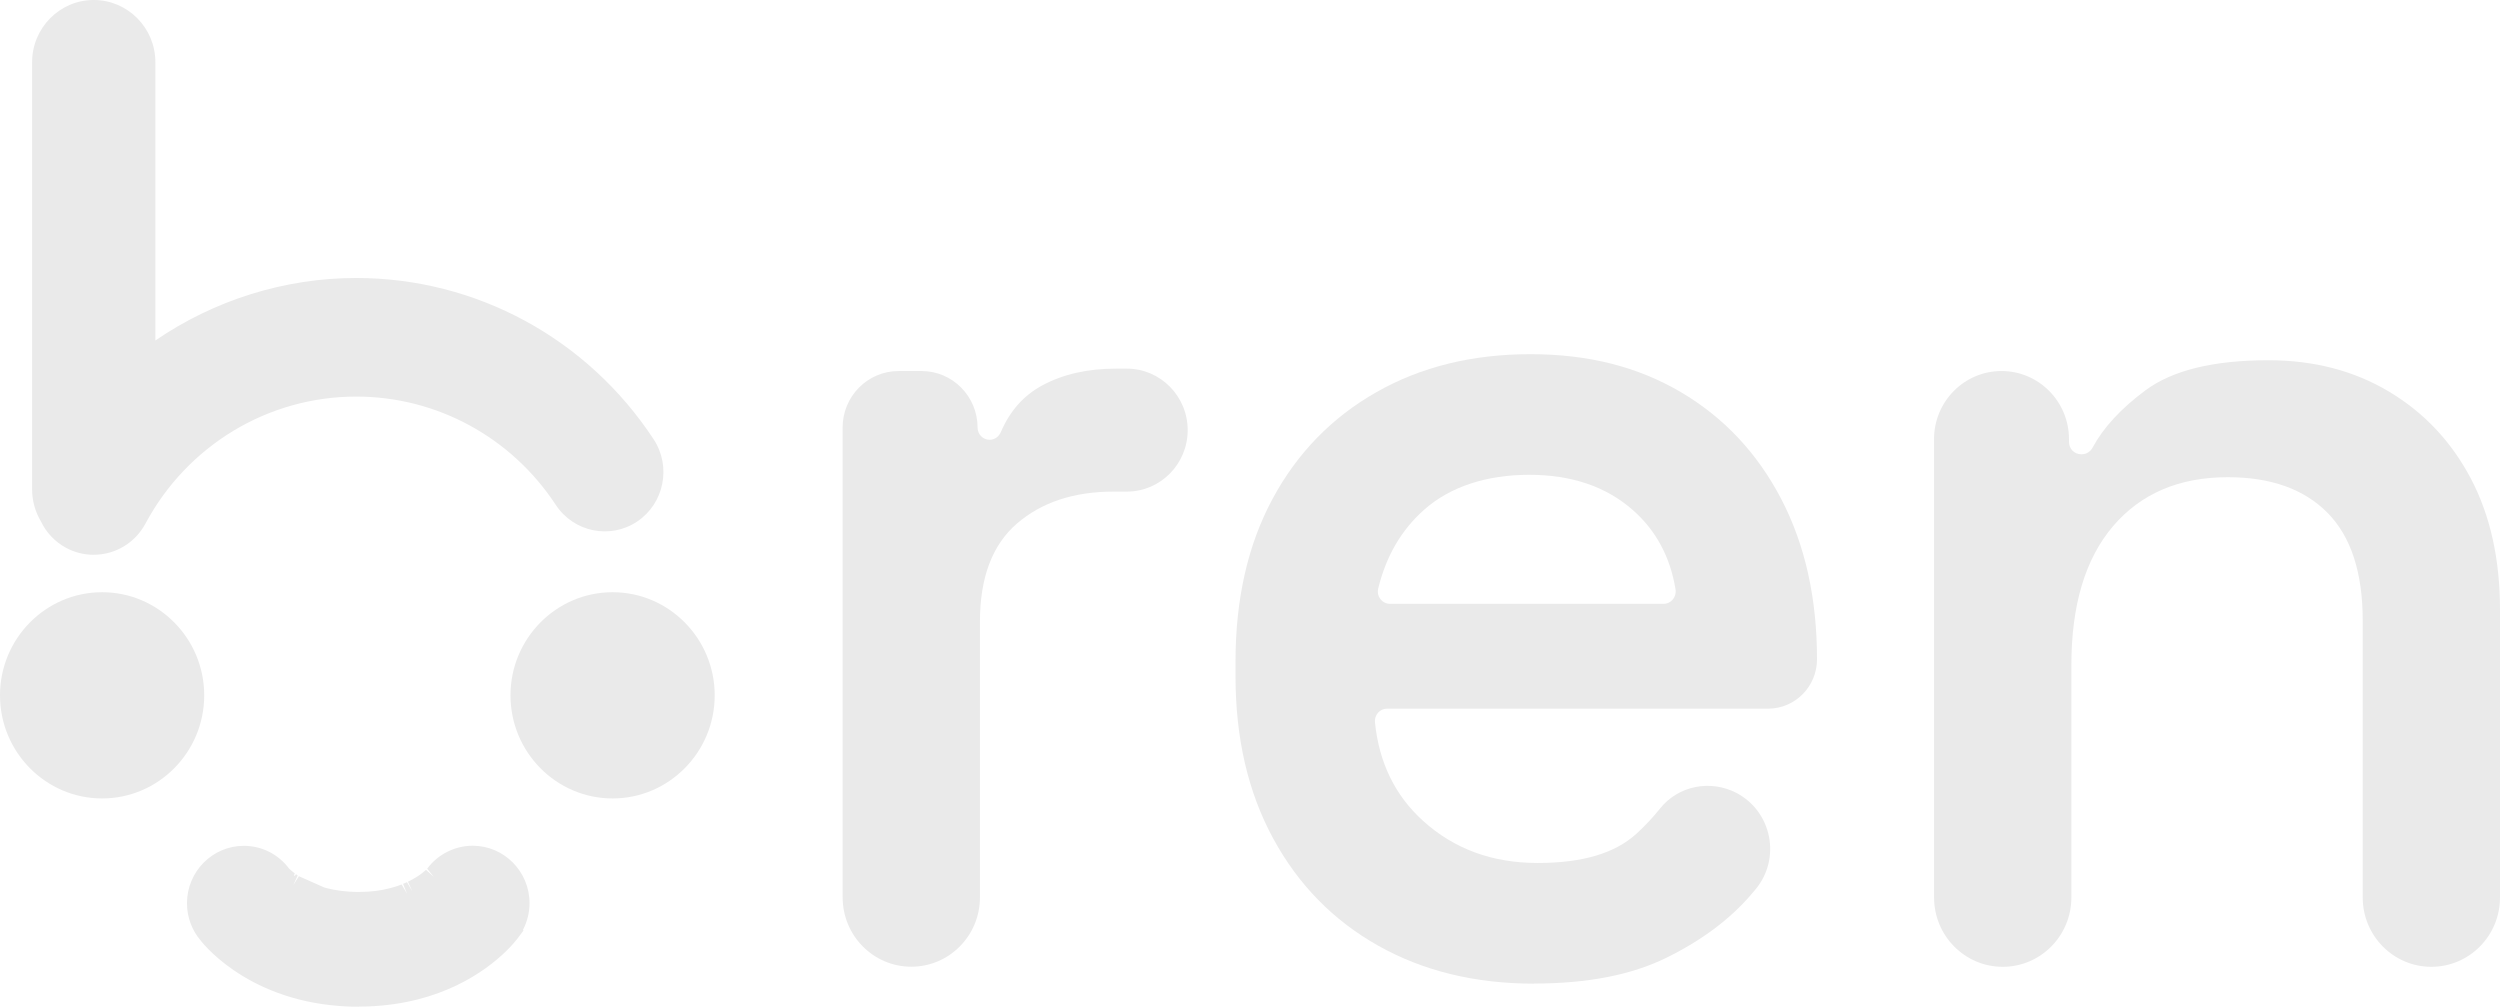 <svg width="298" height="120" viewBox="0 0 298 120" fill="none" xmlns="http://www.w3.org/2000/svg">
<path d="M100.439 106.975V50.967C100.439 47.248 103.424 44.227 107.113 44.227H109.852C113.535 44.227 116.527 47.242 116.527 50.967C116.527 51.773 117.17 52.423 117.969 52.423C118.557 52.423 119.068 52.047 119.302 51.501C120.371 49.001 122.005 47.151 124.21 45.956C126.679 44.615 129.617 43.941 133.035 43.941H134.315C138.322 43.941 141.572 47.224 141.572 51.27C141.572 55.316 138.322 58.599 134.315 58.599H132.747C128.001 58.599 124.156 59.873 121.219 62.408C118.275 64.951 116.809 68.851 116.809 74.123V106.969C116.809 111.531 113.144 115.232 108.627 115.232C104.109 115.232 100.445 111.531 100.445 106.969L100.439 106.975Z" fill="#EAEAEA"/>
<path d="M182.855 117.252C175.832 117.252 169.639 115.741 164.28 112.726C158.915 109.705 154.746 105.446 151.755 99.931C148.763 94.422 147.273 87.98 147.273 80.596V78.873C147.273 71.399 148.745 64.932 151.688 59.466C154.626 54.006 158.753 49.765 164.07 46.744C169.38 43.723 175.502 42.218 182.429 42.218C189.355 42.218 195.236 43.729 200.361 46.744C205.485 49.765 209.468 54.006 212.316 59.466C215.163 64.926 216.587 71.302 216.587 78.582C216.587 81.84 213.974 84.473 210.754 84.473H165.331C164.466 84.473 163.805 85.237 163.896 86.105C164.382 90.91 166.293 94.823 169.621 97.838C173.321 101.193 177.875 102.867 183.282 102.867C188.688 102.867 192.533 101.696 195.098 99.349C196.12 98.408 197.045 97.419 197.874 96.382C200.054 93.646 203.881 92.906 206.975 94.513C211.21 96.722 212.334 102.327 209.264 106.004C209.078 106.228 208.885 106.453 208.693 106.677C206.176 109.601 202.83 112.095 198.661 114.152C194.486 116.214 189.217 117.239 182.861 117.239L182.855 117.252ZM165.698 71.976H198.3C199.201 71.976 199.874 71.15 199.724 70.253C199.087 66.358 197.375 63.197 194.594 60.764C191.416 57.986 187.307 56.596 182.278 56.596C177.25 56.596 172.883 57.986 169.753 60.764C167.037 63.173 165.217 66.303 164.28 70.156C164.058 71.078 164.743 71.976 165.686 71.976H165.698Z" fill="#EAEAEA"/>
<path d="M230.536 106.975V52.35C230.536 47.867 234.135 44.227 238.58 44.227C243.02 44.227 246.624 47.861 246.624 52.35V52.69C246.624 53.497 247.267 54.146 248.066 54.146H248.162C248.703 54.146 249.178 53.836 249.436 53.357C250.721 50.967 252.824 48.692 255.732 46.532C258.958 44.136 263.848 42.94 270.39 42.94C275.797 42.94 280.591 44.184 284.766 46.678C288.941 49.171 292.191 52.623 294.516 57.027C296.841 61.438 298 66.661 298 72.698V106.981C298 111.543 294.336 115.244 289.818 115.244C285.3 115.244 281.636 111.543 281.636 106.981V73.99C281.636 68.239 280.236 63.956 277.437 61.122C274.637 58.295 270.678 56.882 265.554 56.882C259.763 56.882 255.209 58.823 251.887 62.706C248.565 66.589 246.907 72.121 246.907 79.311V106.981C246.907 111.543 243.242 115.244 238.725 115.244C234.207 115.244 230.542 111.543 230.542 106.981L230.536 106.975Z" fill="#EAEAEA"/>
<path d="M8.441 64.174C9.312 64.647 10.243 64.872 11.168 64.872C13.216 64.872 15.193 63.768 16.232 61.82C21.447 52.071 31.491 46.016 42.449 46.016C52.457 46.016 61.739 51.052 67.284 59.49C69.038 62.166 72.612 62.894 75.255 61.123C77.905 59.351 78.626 55.741 76.871 53.072C69.194 41.381 56.326 34.405 42.449 34.405C33.167 34.405 24.36 37.541 17.265 43.062V7.426C17.265 4.022 14.538 1.268 11.168 1.268C7.798 1.268 5.07 4.022 5.07 7.426V58.344C5.07 59.527 5.407 60.625 5.977 61.565C6.482 62.645 7.317 63.574 8.435 64.186L8.441 64.174Z" fill="#EAEAEA"/>
<path d="M11.168 66.133C10.014 66.133 8.867 65.842 7.846 65.284C6.554 64.58 5.527 63.501 4.884 62.16C4.193 61.001 3.827 59.678 3.827 58.338V7.42C3.827 3.331 7.119 0 11.174 0C15.229 0 18.521 3.331 18.521 7.42V40.587C25.544 35.77 33.948 33.136 42.455 33.136C56.746 33.136 70.005 40.326 77.917 52.368C80.049 55.614 79.166 60.012 75.952 62.166C72.732 64.32 68.383 63.428 66.25 60.182C60.94 52.101 52.048 47.272 42.461 47.272C31.96 47.272 22.336 53.078 17.337 62.415C16.112 64.702 13.751 66.127 11.174 66.127L11.168 66.133ZM9.035 63.064C9.702 63.428 10.417 63.61 11.168 63.61C12.826 63.61 14.352 62.694 15.139 61.219C20.569 51.064 31.034 44.754 42.455 44.754C52.884 44.754 62.556 50.002 68.329 58.787C69.698 60.88 72.504 61.45 74.576 60.061C76.649 58.671 77.214 55.844 75.838 53.751C68.395 42.413 55.911 35.648 42.461 35.648C33.672 35.648 24.997 38.627 18.04 44.044L16.034 45.604V7.407C16.034 4.708 13.859 2.512 11.186 2.512C8.512 2.512 6.338 4.708 6.338 7.407V58.326C6.338 59.224 6.59 60.109 7.059 60.886L7.125 61.007C7.539 61.887 8.2 62.597 9.047 63.058L9.035 63.064Z" fill="#EAEAEA"/>
<path d="M12.171 71.854C6.14 71.854 1.25 76.792 1.25 82.883C1.25 88.974 6.14 93.913 12.171 93.913C18.203 93.913 23.093 88.974 23.093 82.883C23.093 76.792 18.203 71.854 12.171 71.854Z" fill="#EAEAEA"/>
<path d="M12.171 95.175C5.461 95.175 0 89.66 0 82.883C0 76.107 5.461 70.592 12.171 70.592C18.881 70.592 24.342 76.107 24.342 82.883C24.342 89.66 18.881 95.175 12.171 95.175ZM12.171 73.116C6.837 73.116 2.499 77.496 2.499 82.883C2.499 88.271 6.837 92.651 12.171 92.651C17.506 92.651 21.843 88.271 21.843 82.883C21.843 77.496 17.506 73.116 12.171 73.116Z" fill="#EAEAEA"/>
<path d="M73.021 71.854C66.989 71.854 62.099 76.792 62.099 82.883C62.099 88.974 66.989 93.913 73.021 93.913C79.052 93.913 83.942 88.974 83.942 82.883C83.942 76.792 79.052 71.854 73.021 71.854Z" fill="#EAEAEA"/>
<path d="M73.021 95.175C66.31 95.175 60.85 89.66 60.85 82.883C60.85 76.107 66.31 70.592 73.021 70.592C79.731 70.592 85.192 76.107 85.192 82.883C85.192 89.66 79.731 95.175 73.021 95.175ZM73.021 73.116C67.686 73.116 63.349 77.496 63.349 82.883C63.349 88.271 67.686 92.651 73.021 92.651C78.355 92.651 82.693 88.271 82.693 82.883C82.693 77.496 78.355 73.116 73.021 73.116Z" fill="#EAEAEA"/>
<path d="M56.368 102.085C54.536 102.085 52.92 102.989 51.916 104.372C51.916 104.372 51.85 104.439 51.814 104.475C51.79 104.5 51.766 104.524 51.742 104.548C51.712 104.579 51.676 104.609 51.646 104.639C51.604 104.682 51.556 104.724 51.502 104.767C51.472 104.791 51.442 104.821 51.406 104.846C51.334 104.906 51.262 104.967 51.177 105.028C51.153 105.046 51.129 105.064 51.099 105.088C50.991 105.173 50.871 105.264 50.739 105.355C50.739 105.355 50.739 105.355 50.733 105.355C50.451 105.549 50.126 105.756 49.748 105.962H49.742C49.568 106.059 49.375 106.156 49.177 106.247C49.135 106.265 49.093 106.283 49.051 106.302C48.889 106.38 48.714 106.453 48.534 106.526C48.474 106.55 48.408 106.575 48.342 106.599C48.174 106.666 48.005 106.726 47.825 106.787C47.741 106.817 47.663 106.841 47.579 106.866C47.405 106.92 47.231 106.975 47.05 107.024C46.954 107.048 46.858 107.078 46.756 107.102C46.576 107.151 46.389 107.187 46.197 107.23C46.089 107.254 45.981 107.278 45.867 107.297C45.669 107.333 45.464 107.363 45.26 107.394C45.146 107.412 45.032 107.43 44.912 107.442C44.689 107.472 44.449 107.491 44.215 107.509C44.107 107.515 43.999 107.533 43.884 107.539C43.53 107.563 43.163 107.576 42.785 107.576C42.767 107.576 42.755 107.576 42.737 107.576C42.358 107.576 41.986 107.563 41.632 107.539C41.608 107.539 41.584 107.539 41.559 107.533C41.217 107.509 40.881 107.479 40.556 107.442C40.25 107.406 39.956 107.357 39.667 107.303C39.637 107.303 39.601 107.29 39.565 107.284C39.373 107.248 39.193 107.205 39.006 107.163C38.892 107.139 38.766 107.114 38.652 107.084C38.472 107.042 38.309 106.987 38.141 106.939C38.033 106.908 37.925 106.878 37.823 106.848C37.673 106.799 37.535 106.744 37.39 106.696C37.282 106.659 37.168 106.623 37.066 106.581C36.958 106.538 36.868 106.496 36.766 106.453C36.639 106.399 36.507 106.344 36.387 106.289C36.297 106.247 36.213 106.205 36.129 106.162C36.015 106.107 35.889 106.047 35.78 105.992C35.666 105.931 35.57 105.871 35.462 105.81C35.39 105.768 35.312 105.731 35.246 105.689C35.138 105.628 35.047 105.561 34.951 105.501C34.897 105.464 34.837 105.428 34.783 105.398C34.699 105.337 34.621 105.282 34.543 105.228C34.495 105.191 34.441 105.155 34.393 105.125C34.303 105.058 34.224 104.991 34.146 104.93C34.122 104.912 34.098 104.894 34.074 104.876C33.984 104.803 33.912 104.736 33.84 104.676C33.84 104.676 33.828 104.664 33.822 104.657C33.606 104.463 33.486 104.33 33.468 104.306C32.458 102.959 30.86 102.079 29.058 102.079C26.006 102.079 23.525 104.579 23.525 107.667C23.525 109.068 24.042 110.348 24.883 111.325C25.478 112.083 31.029 118.738 42.761 118.738C43.127 118.738 43.488 118.732 43.848 118.72C52.187 118.417 57.203 114.686 59.408 112.556C60.123 111.865 60.543 111.343 60.681 111.161H60.675C61.432 110.196 61.889 108.989 61.889 107.667C61.889 104.585 59.414 102.079 56.356 102.079L56.368 102.085ZM33.48 104.312C33.48 104.312 33.486 104.324 33.492 104.33C33.533 104.384 33.558 104.415 33.558 104.415C33.534 104.384 33.504 104.348 33.48 104.312Z" fill="#EAEAEA"/>
<path d="M42.773 120C30.446 120 24.546 112.92 23.916 112.107C22.876 110.9 22.288 109.311 22.288 107.666C22.288 103.893 25.327 100.823 29.064 100.823C31.185 100.823 33.143 101.8 34.441 103.511L34.459 103.529C34.459 103.529 34.543 103.608 34.663 103.723L35.144 104.117L35.041 104.312L35.126 104.427L35.282 104.208L35.486 104.354L34.957 105.507L35.63 104.445L38.622 105.774C38.73 105.804 38.838 105.84 38.952 105.871L39.415 105.974C39.535 106.004 39.655 106.028 39.787 106.053C40.142 106.113 40.412 106.162 40.7 106.198C41.001 106.235 41.307 106.265 41.632 106.283C42.052 106.314 42.425 106.32 42.791 106.32C43.163 106.32 43.482 106.307 43.794 106.289L44.101 106.265C44.317 106.247 44.539 106.229 44.743 106.204L44.954 106.174C45.26 106.132 45.446 106.101 45.627 106.065L45.855 106.016C46.101 105.962 46.275 105.925 46.438 105.883L46.708 105.81C46.87 105.768 47.032 105.719 47.188 105.67L47.411 105.598C47.573 105.543 47.729 105.488 47.873 105.428L48.516 106.526L48.048 105.355C48.21 105.288 48.36 105.222 48.51 105.155L49.153 106.241L48.624 105.1C48.798 105.015 48.973 104.93 49.129 104.845C49.465 104.657 49.76 104.481 50.006 104.305C50.126 104.221 50.228 104.148 50.324 104.069L50.781 103.687L51.718 104.53L50.925 103.547C52.163 101.855 54.205 100.811 56.344 100.811C60.081 100.811 63.12 103.881 63.12 107.654C63.12 108.771 62.844 109.875 62.327 110.858L62.405 110.918L61.654 111.913C61.492 112.125 61.036 112.696 60.255 113.448C57.876 115.747 52.589 119.648 43.878 119.964C43.506 119.976 43.133 119.982 42.749 119.982L42.773 120ZM29.064 103.341C26.703 103.341 24.781 105.282 24.781 107.666C24.781 108.704 25.153 109.711 25.838 110.5C26.433 111.258 31.605 117.482 42.773 117.482C43.127 117.482 43.476 117.476 43.812 117.464C51.694 117.179 56.428 113.697 58.549 111.646C58.939 111.27 59.233 110.949 59.426 110.724L59.702 110.366C60.315 109.59 60.639 108.655 60.639 107.666C60.639 105.282 58.717 103.341 56.356 103.341C54.98 103.341 53.725 103.984 52.908 105.112L52.187 105.81C52.109 105.877 52.019 105.95 51.916 106.028C51.712 106.186 51.574 106.289 51.424 106.392C51.105 106.617 50.739 106.847 50.318 107.072C50.114 107.181 49.904 107.29 49.688 107.393L49.549 107.454C49.369 107.539 49.177 107.624 48.979 107.703L48.841 107.757C48.588 107.854 48.402 107.921 48.21 107.988L47.94 108.079C47.753 108.14 47.555 108.194 47.363 108.249L47.044 108.334C46.846 108.382 46.642 108.431 46.432 108.473L46.077 108.546C45.861 108.589 45.645 108.619 45.416 108.655L45.038 108.71C44.797 108.74 44.545 108.758 44.293 108.783L43.938 108.813C43.566 108.837 43.175 108.849 42.767 108.849C42.31 108.849 41.914 108.837 41.535 108.813C41.091 108.783 40.73 108.746 40.388 108.704C40.058 108.661 39.739 108.613 39.427 108.552C39.157 108.504 39 108.467 38.844 108.431L38.334 108.316C38.177 108.279 38.039 108.237 37.895 108.194L37.42 108.055C37.3 108.018 37.186 107.976 37.072 107.933L35.636 107.339L36.015 106.126L35.474 107.26C35.372 107.211 35.27 107.163 35.18 107.114C35.084 107.06 34.987 107.005 34.891 106.951L35.36 105.768L34.759 106.872L33.546 106.065L33.323 106.259L32.524 105.149C31.641 103.972 30.398 103.341 29.046 103.341H29.064ZM34.567 105.191L34.543 105.234L34.585 105.173L34.567 105.191Z" fill="#EAEAEA"/>
</svg>
